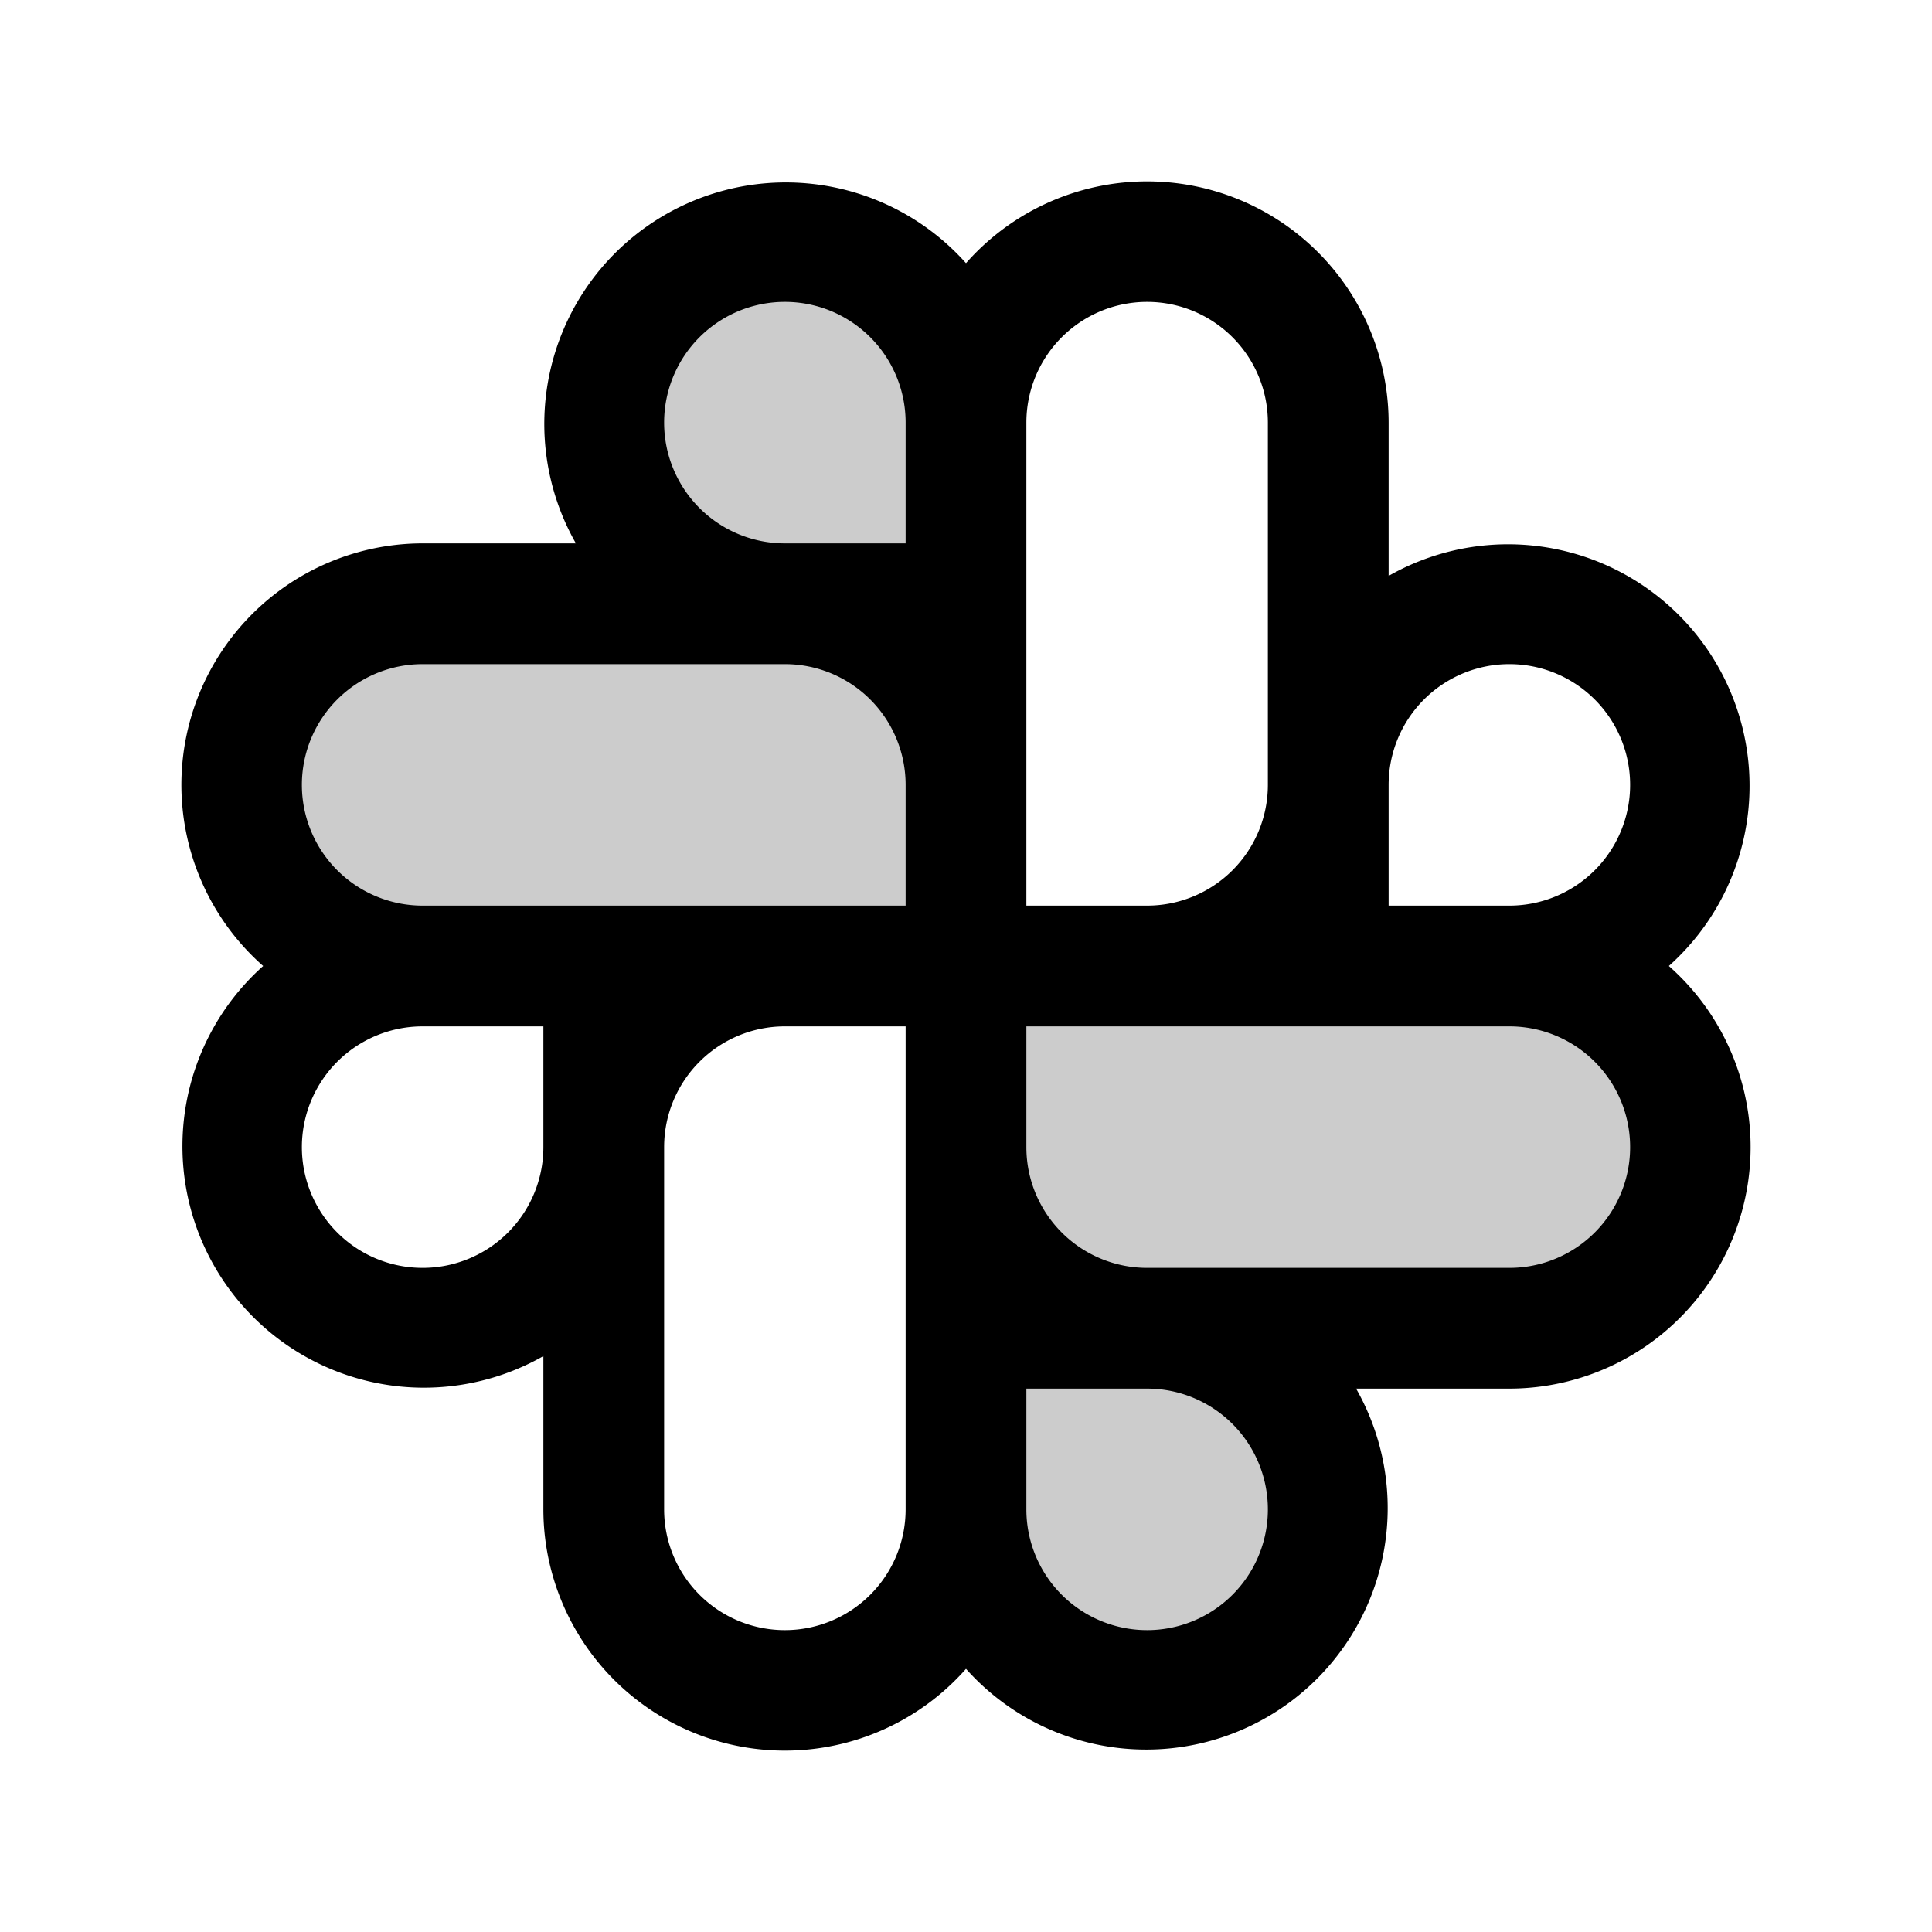 <svg xmlns="http://www.w3.org/2000/svg" width="3em" height="3em" viewBox="0 0 256 256"><g fill="currentColor"><path d="M224 152a24 24 0 0 1-24 24h-48a24 24 0 0 1 24 24a24 24 0 0 1-24 24a24 24 0 0 1-24-24v-24h24a24 24 0 0 1-24-24v-24h72a24 24 0 0 1 24 24M104 80h24V56a24 24 0 0 0-24-24a24 24 0 0 0-24 24a24 24 0 0 0 24 24H56a24 24 0 0 0-24 24a24 24 0 0 0 24 24h72v-24a24 24 0 0 0-24-24" opacity=".2"/><path d="M221.13 128A32 32 0 0 0 184 76.31V56a32 32 0 0 0-56-21.13A32 32 0 0 0 76.31 72H56a32 32 0 0 0-21.13 56A32 32 0 0 0 72 179.69V200a32 32 0 0 0 56 21.13A32 32 0 0 0 179.69 184H200a32 32 0 0 0 21.13-56M200 88a16 16 0 0 1 0 32h-16v-16a16 16 0 0 1 16-16m-48-48a16 16 0 0 1 16 16v48a16 16 0 0 1-16 16h-16V56a16 16 0 0 1 16-16M88 56a16 16 0 0 1 32 0v16h-16a16 16 0 0 1-16-16m-48 48a16 16 0 0 1 16-16h48a16 16 0 0 1 16 16v16H56a16 16 0 0 1-16-16m16 64a16 16 0 0 1 0-32h16v16a16 16 0 0 1-16 16m48 48a16 16 0 0 1-16-16v-48a16 16 0 0 1 16-16h16v64a16 16 0 0 1-16 16m64-16a16 16 0 0 1-32 0v-16h16a16 16 0 0 1 16 16m32-32h-48a16 16 0 0 1-16-16v-16h64a16 16 0 0 1 0 32"/></g></svg>